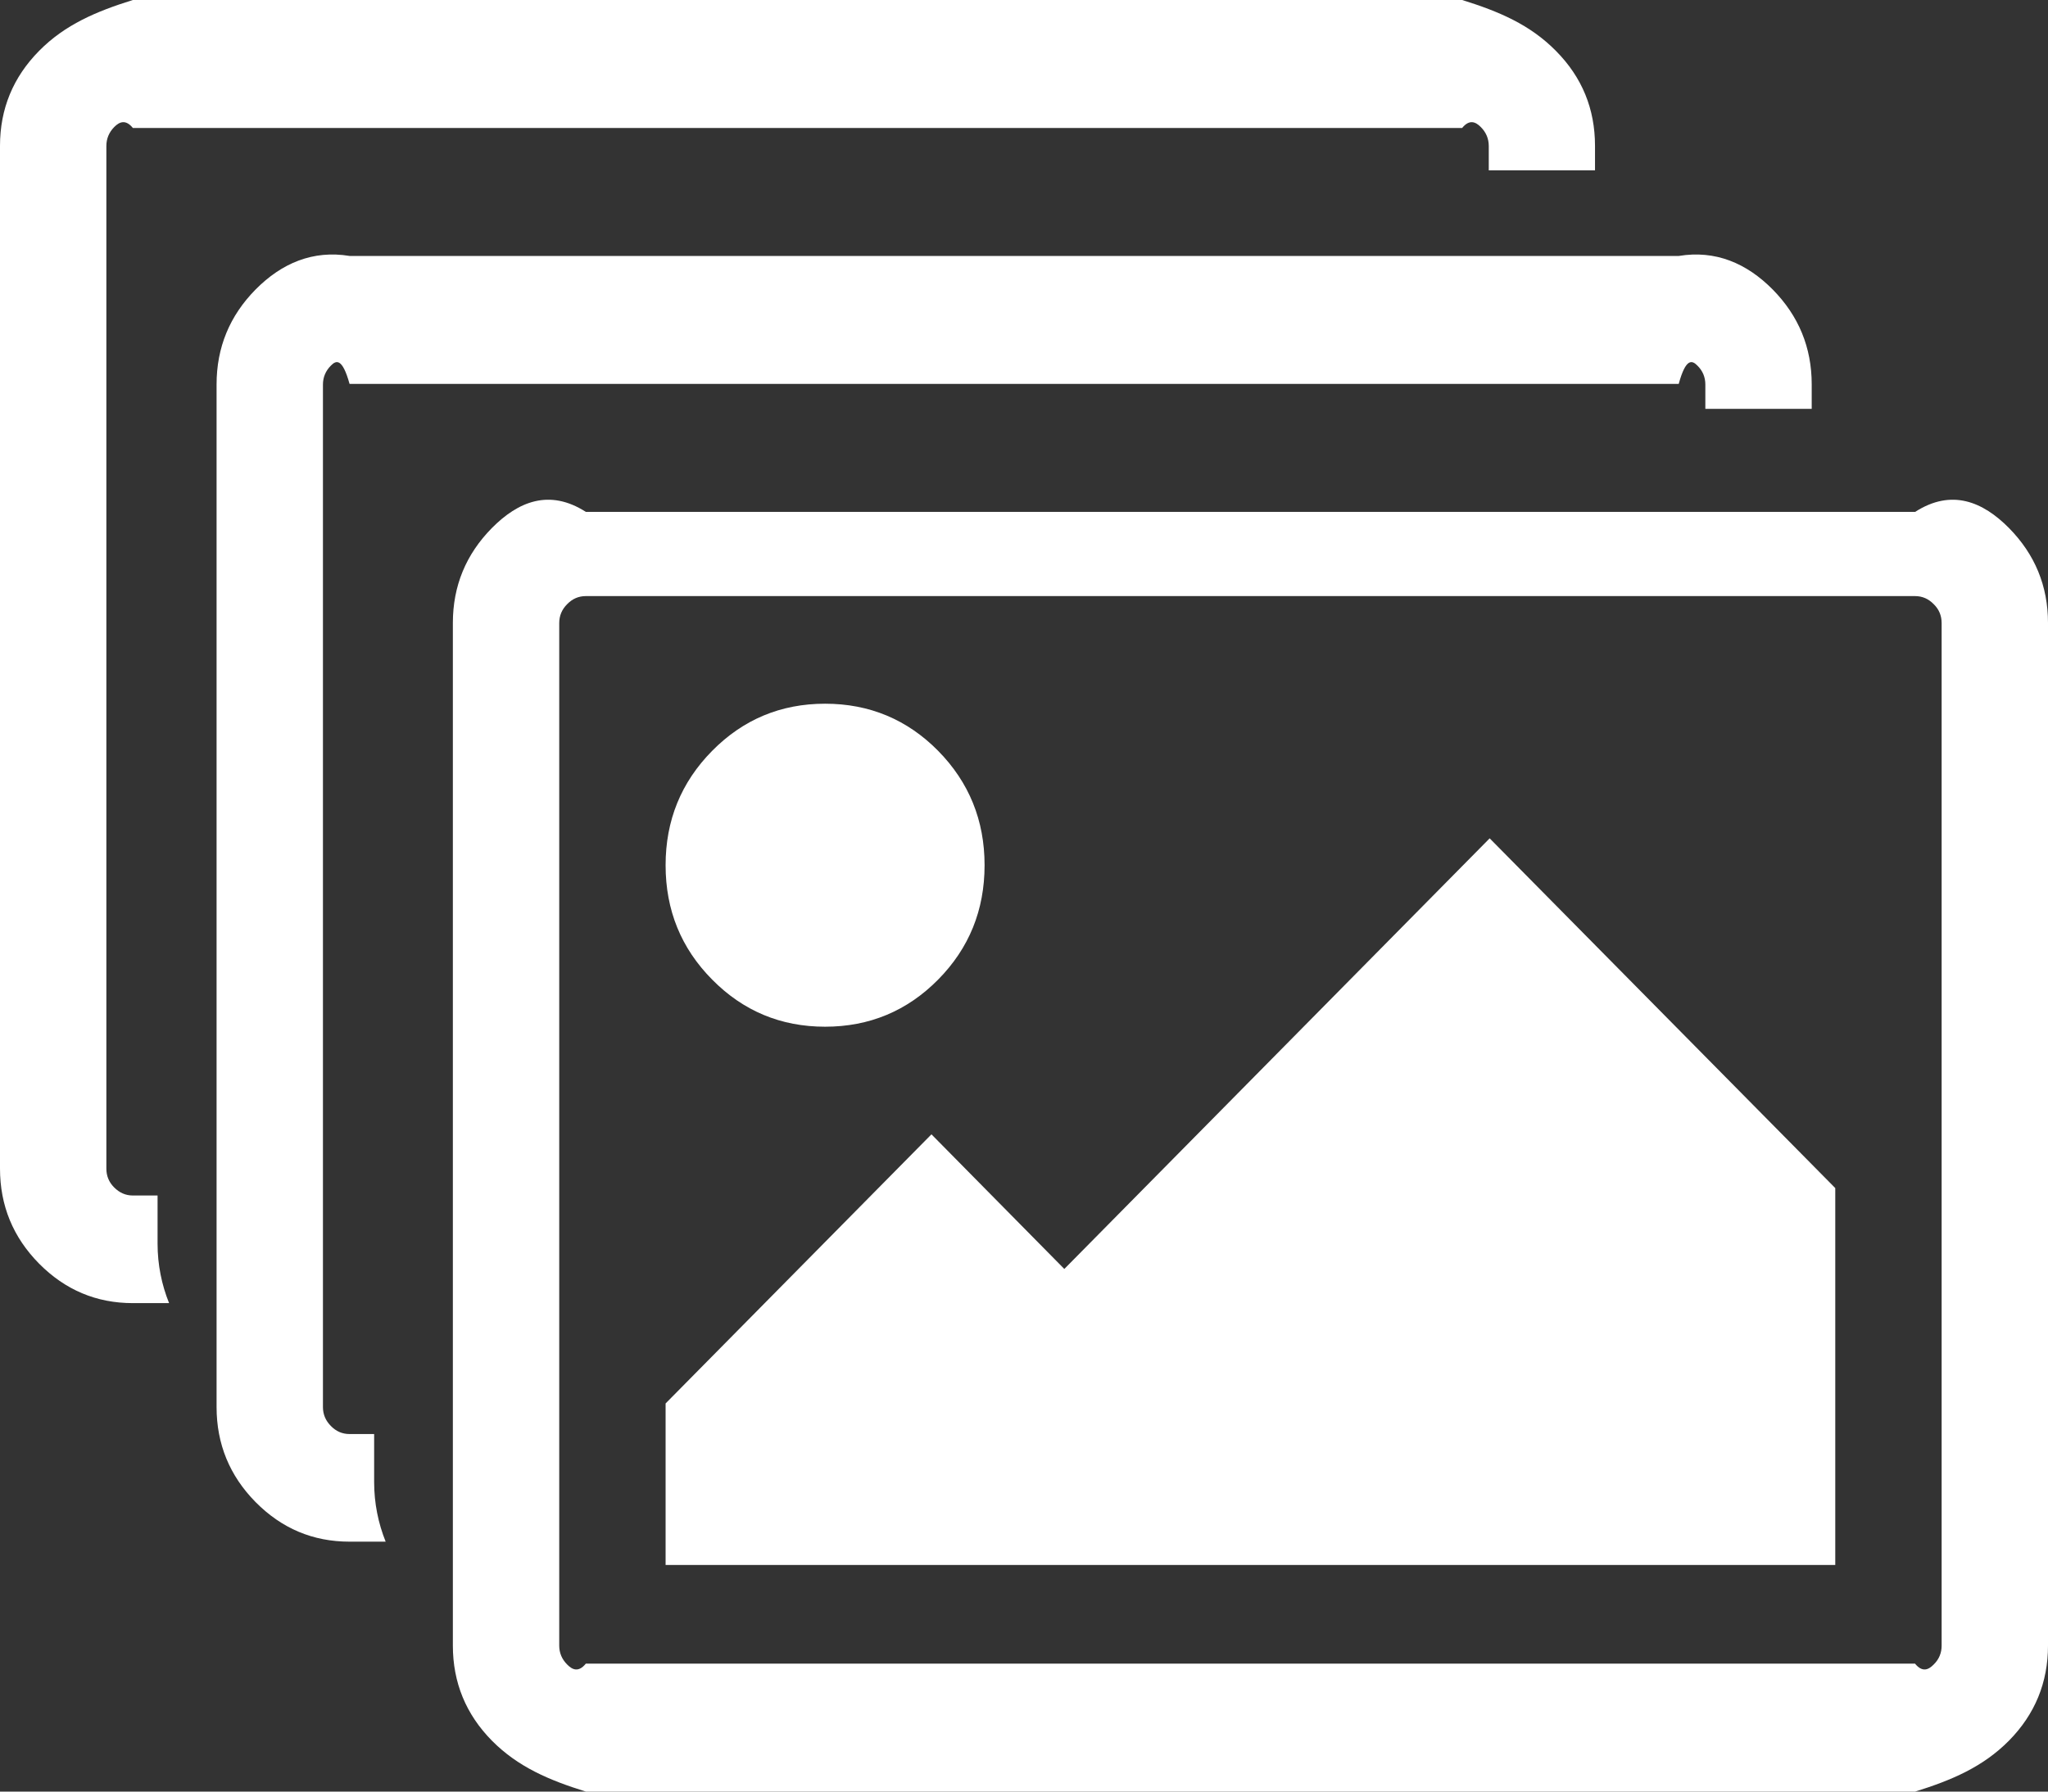 ﻿<?xml version="1.0" encoding="utf-8"?>
<svg version="1.1" xmlns:xlink="http://www.w3.org/1999/xlink" width="16px" height="14px" xmlns="http://www.w3.org/2000/svg">
  <rect width="100%" height="100%" fill="#333333" stroke="none"/>
  <g transform="matrix(1 0 0 1 -1182 -63 )">
    <path d="M 16 12.859  C 16 13.148  15.898 13.396  15.695 13.602  C 15.491 13.808  15.247 13.911  14.962 14  L 4.577 14  C 4.291 13.911  4.047 13.808  3.843 13.602  C 3.64 13.396  3.538 13.148  3.538 12.859  L 3.538 4.868  C 3.538 4.579  3.64 4.332  3.843 4.126  C 4.047 3.92  4.291 3.817  4.577 4  L 14.962 4  C 15.247 3.817  15.491 3.92  15.695 4.126  C 15.898 4.332  16 4.579  16 4.868  L 16 12.859  Z M 15.169 12.86  L 15.169 4.869  C 15.169 4.811  15.149 4.762  15.107 4.721  C 15.066 4.679  15.018 4.658  14.961 4.658  L 4.577 4.658  C 4.52 4.658  4.472 4.679  4.431 4.721  C 4.39 4.762  4.369 4.811  4.369 4.869  L 4.369 12.86  C 4.369 12.916  4.39 12.966  4.431 13.007  C 4.472 13.049  4.52 13.07  4.577 13  L 14.961 13  C 15.018 13.07  15.066 13.049  15.107 13.007  C 15.149 12.966  15.169 12.916  15.169 12.86  Z M 5.2 12.229  L 5.2 10.967  L 7.277 8.864  L 8.315 9.916  L 11.638 6.551  L 14.338 9.284  L 14.338 12.229  L 5.2 12.229  Z M 7.329 7.655  C 7.087 7.9  6.792 8.023  6.446 8.023  C 6.1 8.023  5.806 7.9  5.564 7.655  C 5.321 7.41  5.2 7.112  5.2 6.761  C 5.2 6.411  5.321 6.113  5.564 5.867  C 5.806 5.622  6.1 5.499  6.446 5.499  C 6.792 5.499  7.087 5.622  7.329 5.867  C 7.571 6.113  7.692 6.411  7.692 6.761  C 7.692 7.112  7.571 7.41  7.329 7.655  Z M 13.323 3.005  C 13.323 2.948  13.303 2.898  13.261 2.857  C 13.22 2.815  13.171 2.795  13.115 3  L 2.731 3  C 2.674 2.795  2.626 2.815  2.585 2.857  C 2.544 2.898  2.523 2.948  2.523 3.005  L 2.523 10.996  C 2.523 11.052  2.544 11.102  2.585 11.143  C 2.626 11.185  2.674 11.206  2.731 11.206  L 2.923 11.206  L 2.923 11.582  C 2.923 11.746  2.955 11.903  3.013 12.047  L 2.731 12.047  C 2.445 12.047  2.201 11.944  1.997 11.738  C 1.794 11.532  1.692 11.284  1.692 10.995  L 1.692 3.004  C 1.692 2.715  1.794 2.468  1.997 2.262  C 2.201 2.056  2.445 1.953  2.731 2  L 13.116 2  C 13.401 1.953  13.645 2.056  13.849 2.262  C 14.052 2.468  14.154 2.715  14.154 3.004  L 14.154 3.195  L 13.323 3.195  L 13.323 3.005  Z M 11.631 1.141  C 11.631 1.084  11.61 1.034  11.569 0.993  C 11.528 0.951  11.479 0.931  11.423 1  L 1.038 1  C 0.982 0.931  0.933 0.951  0.892 0.993  C 0.851 1.035  0.831 1.084  0.831 1.141  L 0.831 9.132  C 0.831 9.189  0.851 9.238  0.892 9.279  C 0.934 9.321  0.982 9.342  1.038 9.342  L 1.231 9.342  L 1.231 9.718  C 1.231 9.883  1.263 10.039  1.321 10.183  L 1.038 10.183  C 0.753 10.183  0.509 10.08  0.305 9.874  C 0.102 9.668  0 9.421  0 9.131  L 0 1.14  C 0 0.851  0.102 0.604  0.305 0.398  C 0.508 0.192  0.753 0.089  1.038 0  L 11.423 0  C 11.709 0.089  11.953 0.192  12.156 0.398  C 12.36 0.604  12.461 0.851  12.461 1.14  L 12.461 1.331  L 11.631 1.331  L 11.631 1.141  Z " fill-rule="nonzero" fill="#ffffff" stroke="none" transform="matrix(1 0 0 1 1182 63 )" />
  </g>
</svg>
